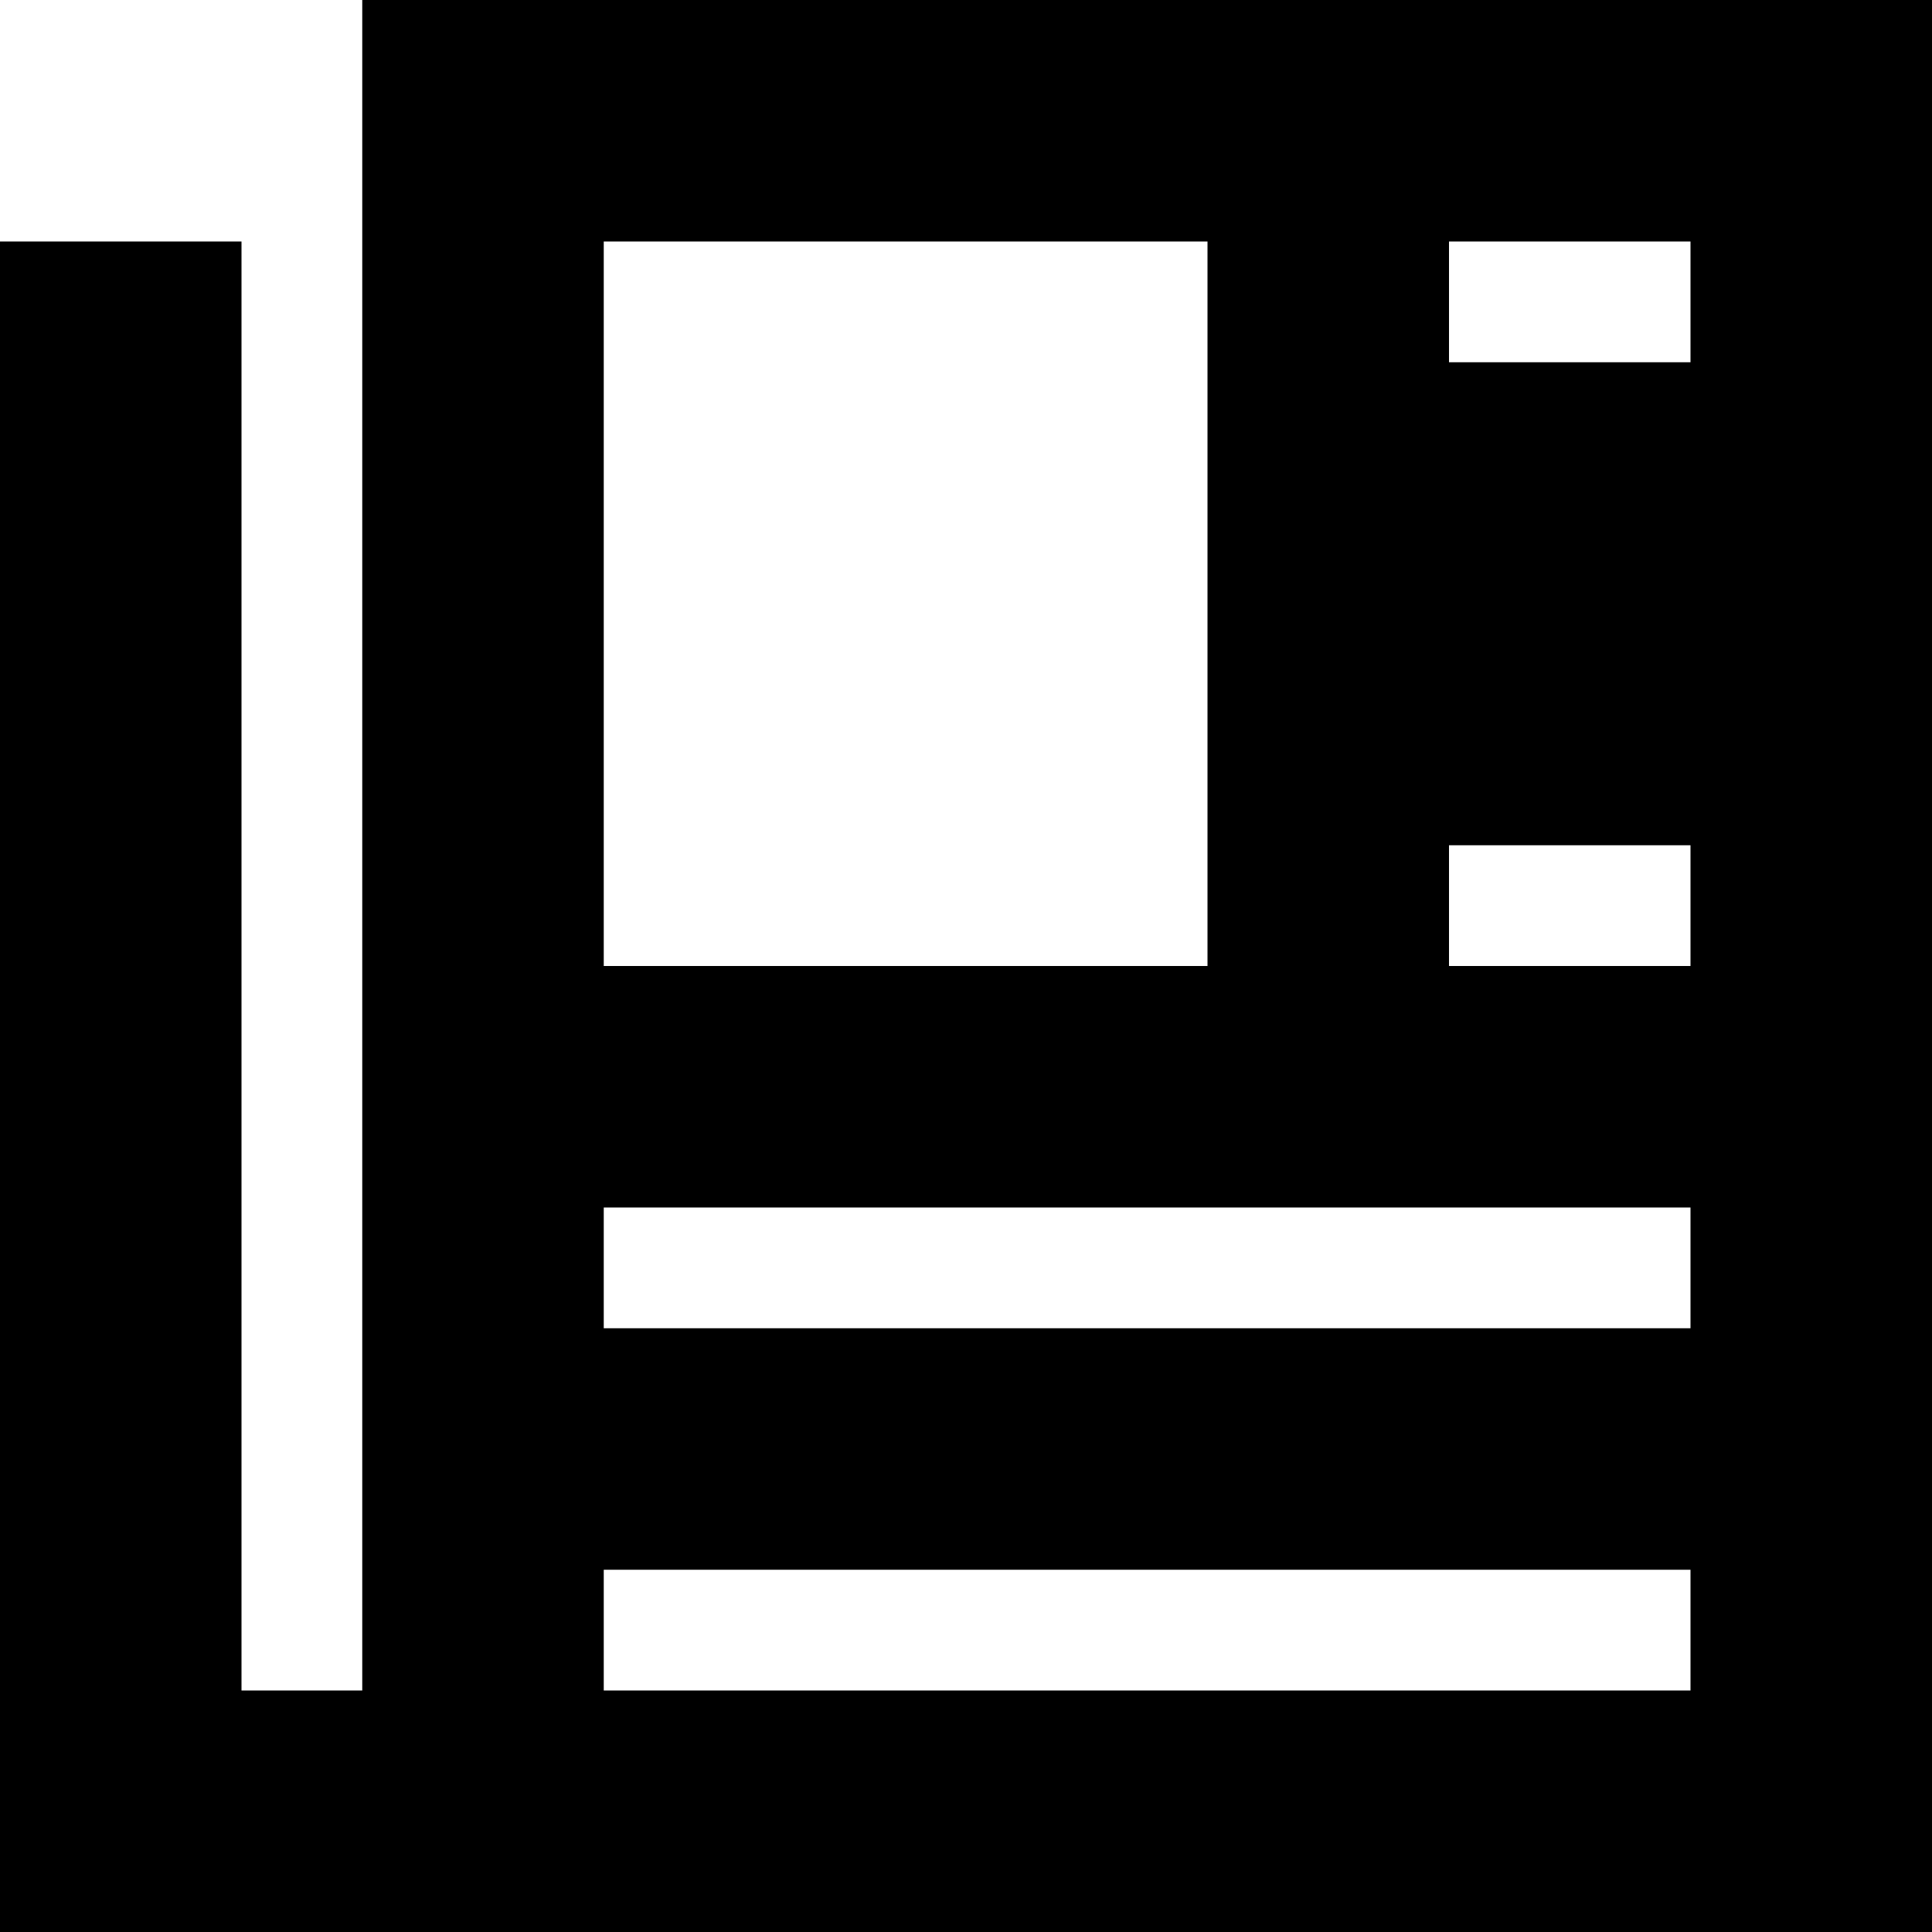 <?xml version="1.0" encoding="UTF-8"?>
<svg xmlns="http://www.w3.org/2000/svg" viewBox="0 0 32 32">
  <path d="m6,0v28h-2V4H0v28h32V0H6Zm4,4h10v12h-10V4Zm18,24H10v-2h18v2Zm0-6H10v-2h18v2Zm0-6h-4v-2h4v2Zm0-10h-4v-2h4v2Z"/>
</svg>